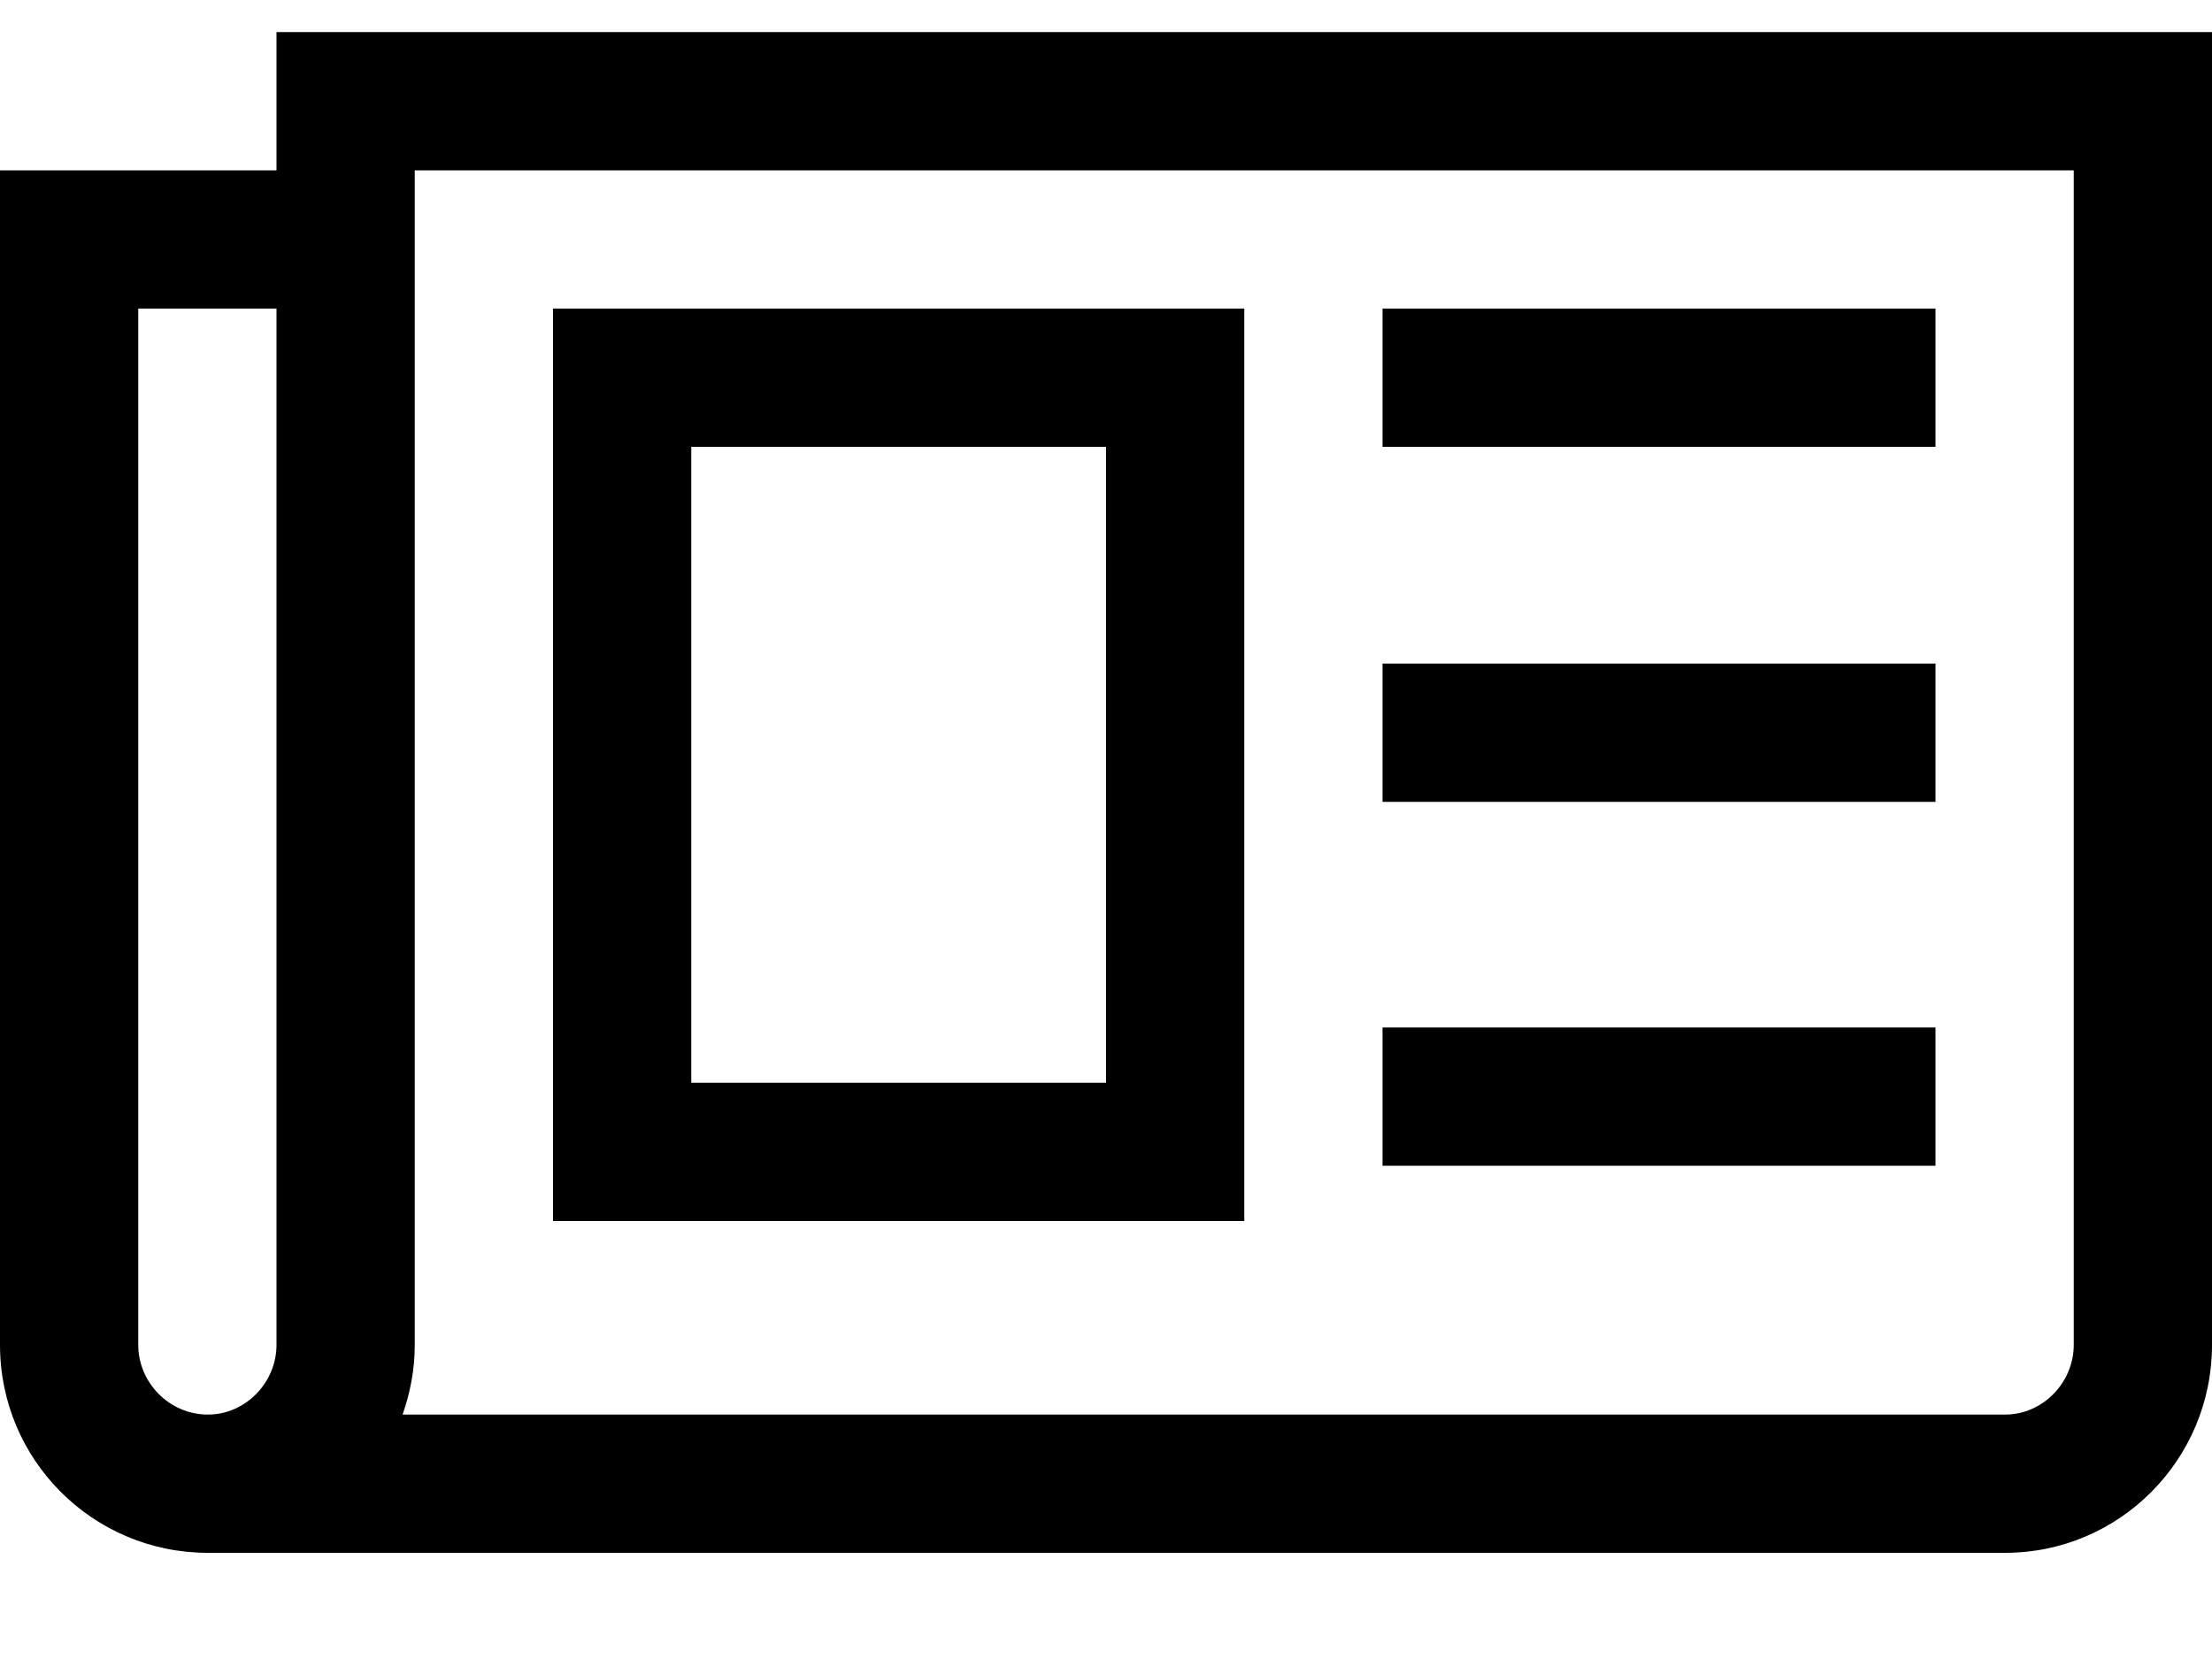 <?xml version="1.0" encoding="utf-8"?>
<!-- Generator: Avocode 2.5.4 - http://avocode.com -->
<svg height="15" width="20" xmlns:xlink="http://www.w3.org/1999/xlink" xmlns="http://www.w3.org/2000/svg" viewBox="0 0 20 15">
    <path fill="#000000" fill-rule="evenodd" d="M 10 4.04 L 10 9.79 L 6.25 9.79 L 6.25 4.04 L 10 4.04 Z M 11.25 2.79 L 5 2.79 L 5 11.04 L 11.25 11.04 L 11.25 2.79 Z M 17.5 9.29 L 12.5 9.29 L 12.5 10.54 L 17.5 10.54 L 17.5 9.29 Z M 17.5 6 L 12.5 6 L 12.5 7.25 L 17.5 7.25 L 17.5 6 Z M 17.5 2.79 L 12.5 2.79 L 12.5 4.04 L 17.5 4.04 L 17.5 2.79 Z M 2.5 12.16 C 2.5 12.5 2.22 12.79 1.88 12.79 C 1.53 12.79 1.25 12.5 1.25 12.16 L 1.25 2.79 L 2.5 2.79 L 2.5 12.16 Z M 18.75 12.16 C 18.75 12.5 18.47 12.79 18.13 12.79 L 3.64 12.79 C 3.71 12.59 3.75 12.38 3.75 12.16 L 3.75 1.54 L 18.75 1.54 L 18.75 12.16 Z M 20 0.29 L 2.5 0.29 L 2.5 1.54 L 0 1.54 L 0 12.16 C 0 13.2 0.84 14.04 1.88 14.04 L 18.13 14.04 C 19.16 14.04 20 13.2 20 12.16 L 20 0.29 Z M 20 0.29" />
</svg>